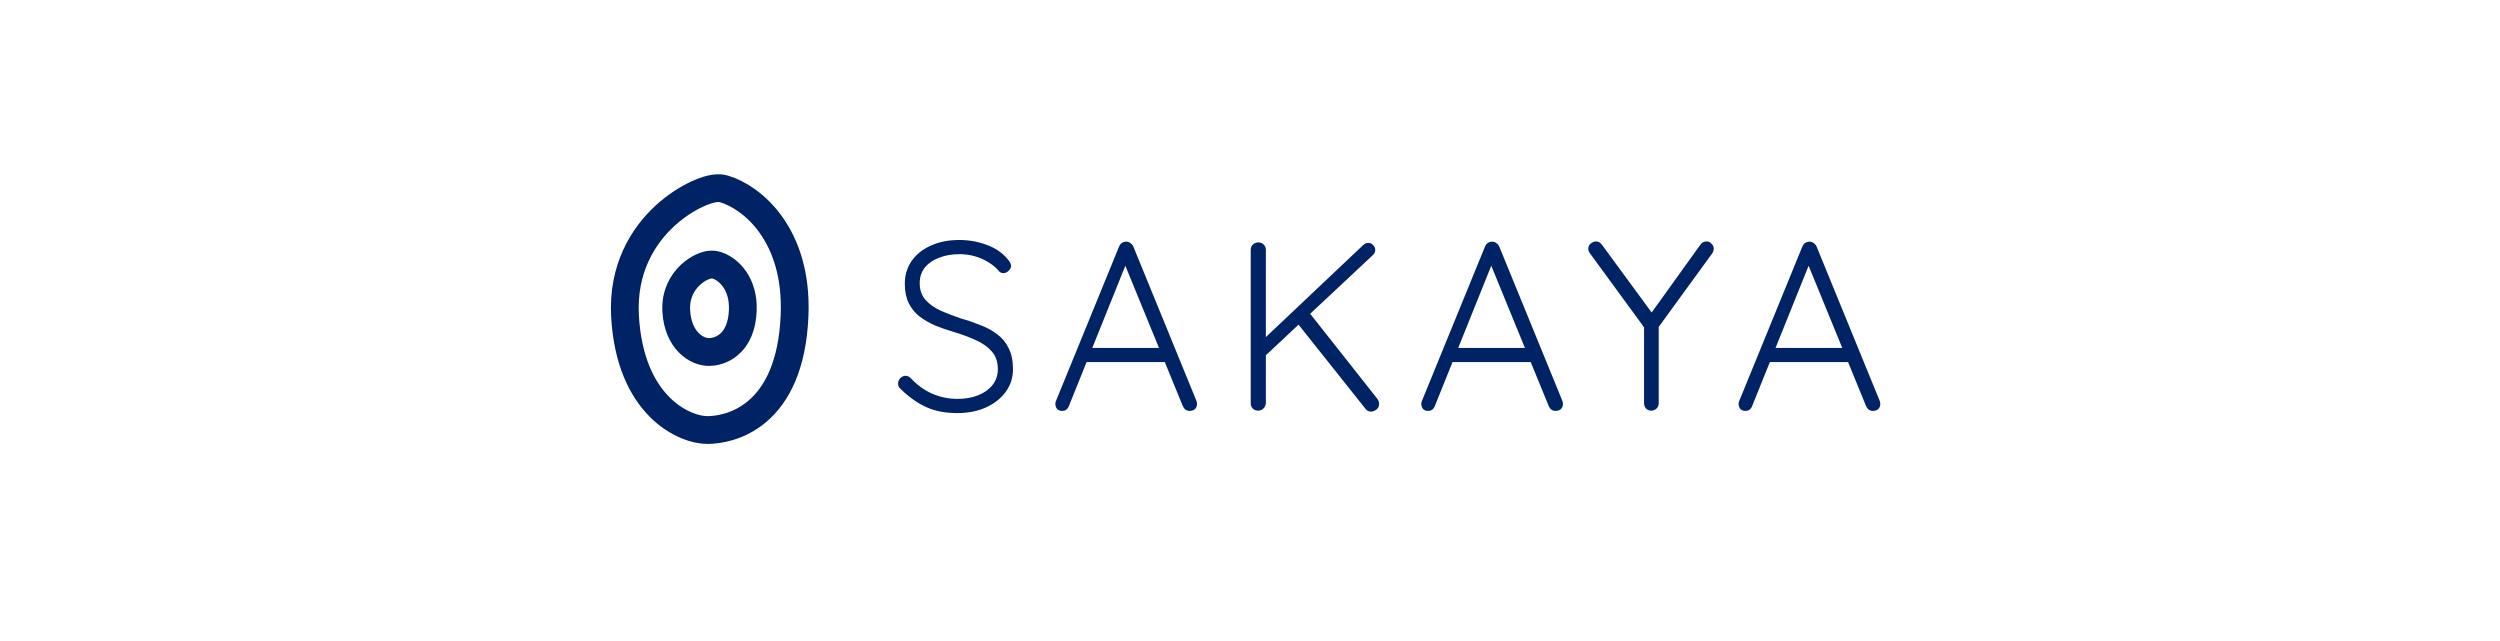 <svg width="234" height="60" viewBox="0 0 234 60" fill="none" xmlns="http://www.w3.org/2000/svg">
<path d="M234 0H0V60H234V0Z" fill="white"/>
<path d="M89.707 38.663C88.567 38.678 87.578 38.498 86.737 38.123C85.897 37.748 85.095 37.185 84.33 36.435C84.255 36.375 84.188 36.3 84.127 36.21C84.082 36.12 84.06 36.015 84.06 35.895C84.06 35.715 84.127 35.55 84.263 35.4C84.412 35.25 84.578 35.175 84.757 35.175C84.938 35.175 85.103 35.25 85.252 35.4C85.838 36.03 86.498 36.51 87.233 36.84C87.983 37.17 88.785 37.335 89.64 37.335C90.36 37.335 90.998 37.222 91.552 36.998C92.123 36.773 92.573 36.45 92.903 36.03C93.233 35.61 93.397 35.123 93.397 34.568C93.397 33.877 93.21 33.322 92.835 32.903C92.46 32.468 91.965 32.115 91.35 31.845C90.735 31.56 90.052 31.305 89.302 31.08C88.688 30.9 88.103 30.698 87.547 30.473C86.993 30.233 86.498 29.948 86.062 29.617C85.627 29.273 85.29 28.852 85.05 28.358C84.81 27.863 84.69 27.262 84.69 26.558C84.69 25.762 84.9 25.058 85.32 24.442C85.74 23.828 86.332 23.348 87.097 23.003C87.877 22.642 88.778 22.462 89.797 22.462C90.683 22.462 91.53 22.613 92.34 22.913C93.165 23.212 93.817 23.655 94.297 24.24C94.522 24.48 94.635 24.698 94.635 24.892C94.635 25.043 94.56 25.192 94.41 25.343C94.26 25.492 94.095 25.567 93.915 25.567C93.765 25.567 93.638 25.515 93.532 25.41C93.278 25.095 92.955 24.817 92.565 24.578C92.175 24.323 91.74 24.128 91.26 23.992C90.795 23.858 90.308 23.79 89.797 23.79C89.093 23.79 88.455 23.902 87.885 24.128C87.33 24.337 86.888 24.645 86.558 25.05C86.243 25.455 86.085 25.942 86.085 26.512C86.085 27.142 86.265 27.66 86.625 28.065C86.985 28.47 87.457 28.808 88.043 29.078C88.627 29.332 89.25 29.573 89.91 29.797C90.555 29.977 91.17 30.188 91.755 30.427C92.355 30.652 92.88 30.938 93.33 31.282C93.795 31.628 94.155 32.062 94.41 32.587C94.68 33.112 94.815 33.773 94.815 34.568C94.815 35.333 94.597 36.023 94.162 36.638C93.728 37.252 93.127 37.74 92.362 38.1C91.612 38.46 90.728 38.648 89.707 38.663ZM105.514 24.42L100.047 38.01C99.987 38.16 99.904 38.273 99.799 38.347C99.694 38.422 99.574 38.46 99.439 38.46C99.229 38.46 99.072 38.407 98.967 38.303C98.862 38.182 98.802 38.04 98.787 37.875C98.772 37.8 98.779 37.71 98.809 37.605L104.749 23.07C104.824 22.905 104.914 22.793 105.019 22.733C105.139 22.657 105.274 22.62 105.424 22.62C105.574 22.62 105.702 22.665 105.807 22.755C105.927 22.83 106.017 22.935 106.077 23.07L111.994 37.538C112.024 37.627 112.039 37.718 112.039 37.807C112.039 38.017 111.972 38.182 111.837 38.303C111.702 38.407 111.544 38.46 111.364 38.46C111.214 38.46 111.079 38.422 110.959 38.347C110.854 38.258 110.772 38.145 110.712 38.01L105.109 24.33L105.514 24.42ZM101.352 33.892L101.914 32.565H108.889L109.159 33.892H101.352ZM128.317 38.528C128.122 38.528 127.957 38.445 127.822 38.28L121.432 30.247L122.49 29.19L128.925 37.335C129.03 37.485 129.082 37.642 129.082 37.807C129.082 38.047 128.992 38.227 128.812 38.347C128.647 38.468 128.482 38.528 128.317 38.528ZM128.07 22.733C128.25 22.733 128.4 22.8 128.52 22.935C128.655 23.07 128.722 23.22 128.722 23.385C128.722 23.565 128.655 23.723 128.52 23.858L118.305 33.42L118.125 31.89L127.575 22.957C127.725 22.808 127.89 22.733 128.07 22.733ZM117.765 38.438C117.555 38.438 117.382 38.37 117.247 38.235C117.127 38.1 117.067 37.935 117.067 37.74V23.385C117.067 23.19 117.135 23.025 117.27 22.89C117.405 22.755 117.577 22.688 117.787 22.688C117.982 22.688 118.147 22.755 118.282 22.89C118.417 23.025 118.485 23.19 118.485 23.385V37.74C118.47 37.935 118.395 38.1 118.26 38.235C118.125 38.37 117.96 38.438 117.765 38.438ZM139.765 24.42L134.298 38.01C134.238 38.16 134.155 38.273 134.05 38.347C133.945 38.422 133.825 38.46 133.69 38.46C133.48 38.46 133.323 38.407 133.218 38.303C133.113 38.182 133.053 38.04 133.038 37.875C133.023 37.8 133.03 37.71 133.06 37.605L139 23.07C139.075 22.905 139.165 22.793 139.27 22.733C139.39 22.657 139.525 22.62 139.675 22.62C139.825 22.62 139.953 22.665 140.058 22.755C140.178 22.83 140.268 22.935 140.328 23.07L146.245 37.538C146.275 37.627 146.29 37.718 146.29 37.807C146.29 38.017 146.223 38.182 146.088 38.303C145.953 38.407 145.795 38.46 145.615 38.46C145.465 38.46 145.33 38.422 145.21 38.347C145.105 38.258 145.023 38.145 144.963 38.01L139.36 24.33L139.765 24.42ZM135.603 33.892L136.165 32.565H143.14L143.41 33.892H135.603ZM159.734 22.598C159.929 22.598 160.086 22.672 160.206 22.823C160.341 22.957 160.409 23.108 160.409 23.273C160.409 23.348 160.394 23.422 160.364 23.497C160.349 23.558 160.319 23.625 160.274 23.7L154.986 30.968L155.256 30.09V37.763C155.256 37.943 155.189 38.1 155.054 38.235C154.919 38.37 154.754 38.438 154.559 38.438C154.364 38.438 154.199 38.37 154.064 38.235C153.944 38.1 153.884 37.943 153.884 37.763V30.247L153.996 30.788L148.844 23.745C148.784 23.67 148.739 23.595 148.709 23.52C148.679 23.43 148.664 23.348 148.664 23.273C148.664 23.078 148.739 22.92 148.889 22.8C149.054 22.665 149.219 22.598 149.384 22.598C149.609 22.598 149.796 22.703 149.946 22.913L154.784 29.505L154.446 29.46L159.149 22.913C159.299 22.703 159.494 22.598 159.734 22.598ZM169.468 24.42L164 38.01C163.94 38.16 163.858 38.273 163.753 38.347C163.648 38.422 163.528 38.46 163.393 38.46C163.183 38.46 163.025 38.407 162.92 38.303C162.815 38.182 162.755 38.04 162.74 37.875C162.725 37.8 162.733 37.71 162.763 37.605L168.703 23.07C168.778 22.905 168.868 22.793 168.973 22.733C169.093 22.657 169.228 22.62 169.378 22.62C169.528 22.62 169.655 22.665 169.76 22.755C169.88 22.83 169.97 22.935 170.03 23.07L175.948 37.538C175.978 37.627 175.993 37.718 175.993 37.807C175.993 38.017 175.925 38.182 175.79 38.303C175.655 38.407 175.498 38.46 175.318 38.46C175.168 38.46 175.033 38.422 174.913 38.347C174.808 38.258 174.725 38.145 174.665 38.01L169.063 24.33L169.468 24.42ZM165.305 33.892L165.868 32.565H172.843L173.113 33.892H165.305Z" fill="#002366"/>
<path d="M74.37 29.557C74.696 21.969 70.402 18.481 67.806 17.696C67.516 17.599 67.246 17.605 67.098 17.614C66.902 17.626 66.704 17.662 66.519 17.707C66.145 17.798 65.719 17.952 65.27 18.158C64.37 18.571 63.29 19.237 62.258 20.183C60.175 22.091 58.261 25.173 58.501 29.572C58.963 38.06 64.137 40.313 66.309 40.251C67.14 40.228 69.089 40.029 70.89 38.497C72.719 36.941 74.171 34.203 74.37 29.557Z" stroke="#002366" stroke-width="2.6"/>
<path d="M69.525 29.067C69.63 26.552 68.21 25.183 67.076 24.828C66.827 24.747 66.614 24.757 66.531 24.762C66.404 24.77 66.291 24.793 66.205 24.814C66.029 24.858 65.853 24.925 65.689 25.001C65.358 25.157 64.979 25.397 64.621 25.731C63.886 26.418 63.215 27.534 63.297 29.082C63.446 31.866 65.21 32.982 66.404 32.948C66.739 32.938 67.525 32.857 68.25 32.228C69 31.577 69.463 30.538 69.525 29.067Z" stroke="#002366" stroke-width="2.6"/>
</svg>
